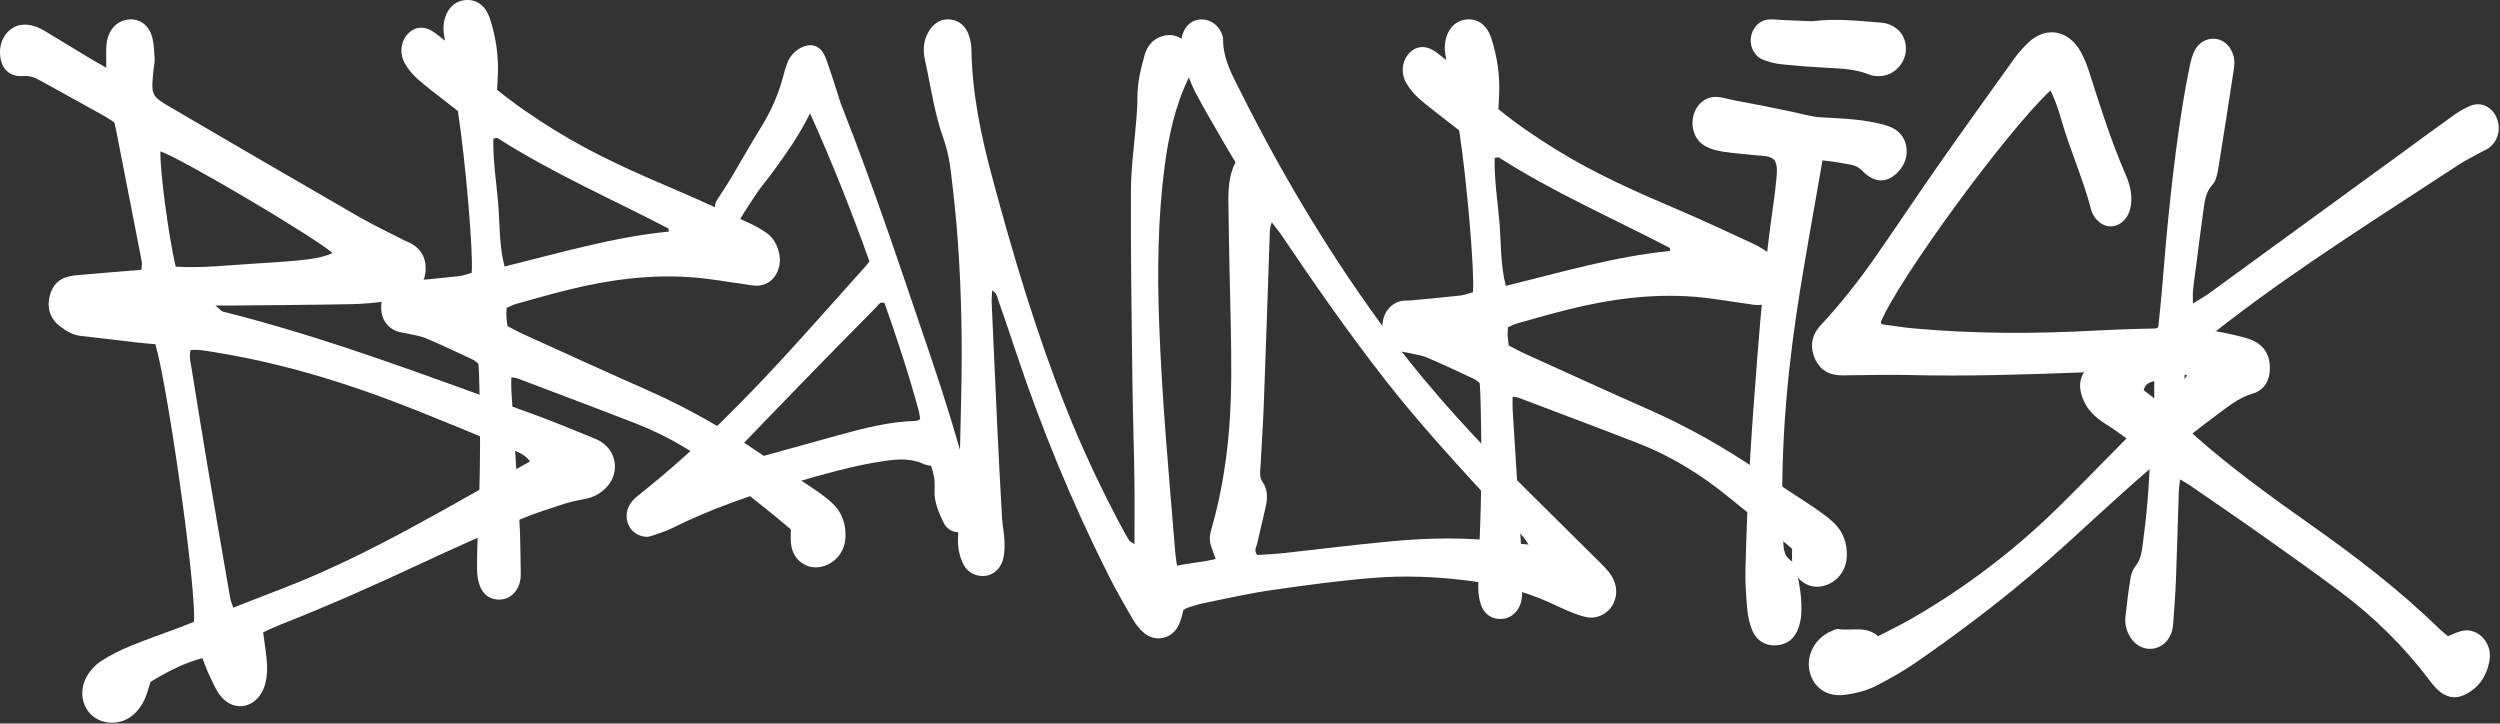 <svg width="387" height="112" viewBox="0 0 387 112" fill="none" xmlns="http://www.w3.org/2000/svg">
<rect x="0" y="0" width="387" height="112" fill="#333333" stroke="none"/>
<path d="M27.192 41.281C31.389 41.537 35.457 41.038 39.533 40.795C47.45 40.323 49.445 40.067 51.489 39.173C48.56 36.629 28.155 24.575 24.836 23.428C24.694 25.915 26.071 36.489 27.192 41.281ZM82.056 71.427C81.162 70.246 80.108 69.967 79.174 69.575C74.041 67.413 68.894 65.285 63.724 63.237C53.685 59.26 43.447 56.141 32.884 54.465C31.779 54.289 30.68 54.079 29.51 54.182C29.239 55.213 29.494 56.044 29.632 56.886C30.434 61.784 31.207 66.688 32.031 71.58C33.211 78.582 34.422 85.578 35.633 92.575C35.71 93.017 35.9 93.439 36.101 94.067C38.945 92.96 41.642 91.906 44.34 90.856C57.386 85.781 69.474 78.376 82.056 71.427ZM16.455 10.487C16.455 9.057 16.408 8.093 16.464 7.138C16.588 5.043 17.707 3.521 19.35 3.115C21.323 2.626 23.084 3.723 23.6 5.905C23.842 6.929 23.869 8.023 23.934 9.09C23.964 9.566 23.852 10.058 23.799 10.543C23.344 14.77 23.324 14.816 26.567 16.711C36.218 22.354 45.877 27.98 55.555 33.56C57.798 34.853 60.131 35.951 62.425 37.131C62.741 37.294 63.072 37.42 63.393 37.573C64.887 38.282 65.826 39.519 65.892 41.347C65.962 43.303 65.057 44.742 63.486 45.49C62.379 46.019 61.183 46.415 59.992 46.598C58.098 46.887 56.177 47.05 54.264 47.087C48.165 47.203 42.063 47.233 35.963 47.296C35.273 47.303 34.583 47.296 33.358 47.296C34.014 47.848 34.228 48.167 34.493 48.234C50.834 52.324 66.653 58.395 82.561 64.125C85.789 65.288 88.964 66.638 92.155 67.932C92.64 68.128 93.117 68.407 93.534 68.75C95.569 70.416 95.755 73.398 93.948 75.36C93.119 76.258 92.125 76.863 90.991 77.136C89.884 77.402 88.749 77.542 87.665 77.894C85.243 78.679 82.799 79.427 80.446 80.431C75.32 82.616 70.217 84.87 65.158 87.238C57.927 90.626 50.642 93.848 43.248 96.761C42.442 97.077 41.658 97.463 40.733 97.875C40.892 99.035 41.048 100.076 41.175 101.124C41.377 102.776 41.487 104.422 41.002 106.051C39.967 109.533 36.313 110.467 34.139 107.721C33.403 106.79 32.918 105.599 32.383 104.485C31.977 103.641 31.675 102.736 31.337 101.885C28.957 102.48 26.276 103.717 23.288 105.569C23.038 106.351 22.835 107.202 22.503 107.987C21.287 110.86 18.961 112.269 16.352 111.777C13.232 111.185 11.743 107.647 13.461 104.668C14.008 103.724 14.838 102.863 15.711 102.297C17.134 101.376 18.663 100.625 20.21 99.99C22.742 98.949 25.325 98.064 27.883 97.103C28.618 96.827 29.343 96.522 30.035 96.242C30.356 90.413 25.847 59.177 24.046 53.281C23.199 53.205 22.26 53.138 21.324 53.032C18.38 52.693 15.438 52.33 12.492 51.998C11.229 51.855 10.16 51.197 9.165 50.408C7.931 49.431 7.332 48.034 7.593 46.338C7.848 44.689 8.682 43.446 10.151 42.94C10.886 42.687 11.682 42.614 12.456 42.548C15.572 42.272 18.691 42.029 21.894 41.766C21.921 41.241 22.016 40.855 21.949 40.509C20.64 33.736 19.313 26.969 17.987 20.203C17.912 19.824 17.817 19.448 17.706 18.962C17.148 18.603 16.566 18.188 15.95 17.845C12.676 16.02 9.396 14.207 6.112 12.405C5.336 11.98 4.575 11.7 3.631 11.77C1.397 11.94 0.087 10.57 0.003 8.259C-0.079 5.978 1.382 4.073 3.393 3.84C4.756 3.683 5.965 4.209 7.13 4.914C9.429 6.307 11.725 7.704 14.025 9.09C14.704 9.499 15.395 9.878 16.455 10.487Z" fill="white"/>
<path d="M136.924 46.916C136.233 46.611 135.993 47.198 135.68 47.509C132.383 50.844 129.091 54.185 125.814 57.553C121.466 62.022 117.132 66.515 112.802 71.007C112.5 71.322 111.994 71.522 112.091 72.256C112.386 72.181 112.632 72.122 112.878 72.053C118.475 70.505 124.067 68.948 129.661 67.403C133.653 66.305 137.655 65.255 141.796 65.157C141.977 65.154 142.153 65.016 142.445 64.895C142.372 64.455 142.34 64.022 142.229 63.616C140.681 57.937 138.858 52.365 136.924 46.916ZM144.142 72.125C143.671 72.014 143.326 71.987 143.028 71.846C141.044 70.912 138.998 71.063 136.944 71.355C132.058 72.046 127.312 73.486 122.551 74.827C116.24 76.608 110.04 78.778 104.073 81.743C103.049 82.254 101.949 82.585 100.875 82.962C100.223 83.189 99.564 83.11 98.921 82.841C97.06 82.07 96.401 79.674 97.616 77.916C97.975 77.394 98.458 76.962 98.941 76.581C108.041 69.39 116.219 61.009 124.114 52.254C127.37 48.64 130.607 45.001 133.849 41.374C134.08 41.112 134.302 40.843 134.601 40.489C131.841 32.776 128.851 25.205 125.395 17.538C123.669 21.054 121.627 23.883 119.57 26.703C118.856 27.684 118.066 28.595 117.369 29.589C116.588 30.694 115.871 31.855 115.128 32.996C114.894 33.357 114.707 33.763 114.434 34.078C113.615 35.009 112.454 35.098 111.535 34.35C110.718 33.685 110.394 32.432 110.806 31.353C110.961 30.953 111.228 30.605 111.459 30.245C111.997 29.399 112.571 28.576 113.083 27.71C114.666 25.044 116.175 22.329 117.805 19.706C119.338 17.233 120.524 14.604 121.261 11.711C121.425 11.069 121.627 10.436 121.849 9.816C122.273 8.655 123.043 7.865 124.055 7.36C125.688 6.547 127.122 7.121 127.818 8.98C128.459 10.692 128.994 12.456 129.574 14.197C129.802 14.896 129.986 15.614 130.255 16.292C135.373 29.218 139.733 42.482 144.233 55.687C146.337 61.875 148.236 68.144 149.971 74.473C150.223 75.394 150.574 76.28 150.878 77.185C150.995 77.532 151.133 77.873 151.218 78.231C151.607 79.844 150.925 81.487 149.614 82.123C148.362 82.73 146.776 82.323 146.1 80.959C145.304 79.346 144.54 77.631 144.672 75.703C144.757 74.473 144.57 73.351 144.142 72.125Z" fill="white"/>
<path d="M76.372 21.448C76.297 24.741 76.814 28.014 77.101 31.282C77.389 34.541 77.236 37.884 78.099 41.256C86.629 39.16 94.947 36.691 103.534 35.848C103.494 35.556 103.509 35.393 103.465 35.37C94.632 30.774 85.531 26.811 77.045 21.389C76.925 21.311 76.715 21.412 76.372 21.448ZM122.422 81.958C121.602 81.268 120.852 80.609 120.079 79.985C117.606 77.986 115.11 76.02 112.65 74C108.333 70.459 103.683 67.607 98.63 65.639C92.464 63.235 86.27 60.92 80.087 58.575C79.847 58.486 79.583 58.479 79.154 58.401C79.154 59.122 79.118 59.776 79.158 60.426C79.576 67.245 80.03 74.061 80.421 80.882C80.56 83.319 80.555 85.765 80.606 88.207C80.616 88.692 80.627 89.189 80.564 89.666C80.352 91.293 79.23 92.546 77.83 92.77C76.208 93.029 74.813 92.245 74.238 90.573C73.963 89.777 73.843 88.866 73.843 88.009C73.843 85.763 73.916 83.516 74.017 81.273C74.368 73.463 74.395 65.651 74.154 57.836C74.139 57.353 74.091 56.871 74.053 56.294C73.771 56.084 73.515 55.818 73.212 55.677C70.8 54.554 68.397 53.405 65.954 52.374C64.991 51.969 63.934 51.849 62.918 51.606C62.411 51.486 61.878 51.451 61.392 51.26C59.743 50.61 58.888 49.115 59.012 47.196C59.13 45.379 60.283 43.933 61.951 43.592C62.462 43.486 62.995 43.547 63.516 43.497C66.033 43.257 68.552 43.031 71.065 42.746C71.737 42.669 72.393 42.4 73.015 42.231C73.288 39.153 72.082 25.062 70.882 17.186C70.284 16.722 69.571 16.176 68.865 15.618C67.441 14.492 65.981 13.421 64.617 12.211C63.88 11.556 63.208 10.737 62.691 9.856C61.848 8.418 62.008 6.643 62.911 5.503C63.96 4.18 65.43 3.911 66.949 4.834C67.552 5.199 68.09 5.698 68.886 6.313C68.786 5.611 68.678 5.162 68.66 4.705C68.561 2.35 69.721 0.502 71.517 0.099C73.458 -0.334 75.12 0.657 75.845 2.894C76.776 5.76 77.215 8.74 77.059 11.808C77.024 12.484 76.988 13.162 76.95 13.894C79.793 16.225 82.776 18.231 85.823 20.122C91.859 23.87 98.256 26.693 104.692 29.432C108.597 31.092 112.448 32.909 116.312 34.689C117.115 35.059 117.89 35.525 118.627 36.036C119.63 36.73 120.26 37.769 120.575 39.05C121.216 41.644 119.703 44.098 117.323 44.222C116.636 44.258 115.94 44.084 115.249 43.992C112.572 43.632 109.904 43.139 107.217 42.932C100.647 42.424 94.168 43.311 87.76 44.908C85.127 45.565 82.511 46.311 79.894 47.046C79.404 47.182 78.942 47.443 78.433 47.662C78.41 48.154 78.366 48.536 78.385 48.913C78.41 49.393 78.486 49.871 78.555 50.478C79.419 50.919 80.27 51.399 81.15 51.799C87.524 54.688 93.892 57.603 100.29 60.428C106.223 63.049 111.892 66.239 117.331 69.962C120.157 71.895 123.046 73.71 125.882 75.622C126.924 76.326 127.964 77.063 128.889 77.943C130.288 79.276 130.96 81.032 130.887 83.13C130.756 86.763 127.09 88.729 124.58 87.42C123.292 86.747 122.569 85.581 122.43 84.001C122.373 83.335 122.422 82.657 122.422 81.958Z" fill="white"/>
<path d="M231.372 24.448C231.297 27.741 231.814 31.014 232.101 34.282C232.389 37.541 232.236 40.884 233.099 44.256C241.629 42.16 249.947 39.691 258.534 38.848C258.494 38.556 258.509 38.393 258.465 38.37C249.632 33.774 240.531 29.811 232.045 24.389C231.925 24.311 231.715 24.412 231.372 24.448ZM277.422 84.958C276.602 84.268 275.852 83.609 275.079 82.985C272.606 80.986 270.11 79.02 267.65 77C263.333 73.459 258.683 70.607 253.63 68.639C247.464 66.235 241.27 63.92 235.087 61.575C234.847 61.486 234.583 61.479 234.154 61.401C234.154 62.122 234.118 62.776 234.158 63.426C234.576 70.245 235.03 77.061 235.421 83.882C235.56 86.319 235.555 88.765 235.606 91.207C235.616 91.692 235.627 92.189 235.564 92.666C235.352 94.293 234.23 95.546 232.83 95.77C231.208 96.029 229.813 95.245 229.238 93.573C228.962 92.777 228.843 91.866 228.843 91.009C228.843 88.763 228.916 86.516 229.017 84.273C229.368 76.463 229.395 68.651 229.154 60.836C229.139 60.353 229.091 59.871 229.053 59.294C228.771 59.084 228.515 58.818 228.212 58.677C225.8 57.554 223.397 56.405 220.953 55.374C219.991 54.969 218.934 54.849 217.918 54.606C217.411 54.486 216.878 54.451 216.392 54.26C214.743 53.61 213.888 52.115 214.012 50.196C214.129 48.379 215.283 46.933 216.951 46.592C217.462 46.486 217.995 46.547 218.516 46.497C221.033 46.257 223.552 46.031 226.065 45.746C226.738 45.669 227.393 45.4 228.015 45.231C228.288 42.153 227.082 28.062 225.882 20.186C225.284 19.722 224.571 19.176 223.865 18.618C222.441 17.492 220.981 16.421 219.617 15.211C218.88 14.556 218.208 13.737 217.691 12.857C216.848 11.418 217.008 9.643 217.911 8.503C218.96 7.18 220.43 6.911 221.949 7.834C222.552 8.199 223.09 8.698 223.886 9.313C223.786 8.611 223.678 8.162 223.66 7.705C223.561 5.35 224.721 3.502 226.517 3.099C228.458 2.666 230.12 3.657 230.845 5.894C231.776 8.76 232.215 11.74 232.059 14.808C232.024 15.484 231.988 16.162 231.95 16.894C234.793 19.225 237.776 21.231 240.823 23.122C246.859 26.87 253.256 29.693 259.692 32.432C263.597 34.092 267.448 35.909 271.312 37.689C272.115 38.059 272.89 38.525 273.627 39.036C274.63 39.73 275.26 40.769 275.575 42.05C276.216 44.644 274.703 47.098 272.323 47.222C271.636 47.258 270.94 47.084 270.249 46.992C267.572 46.632 264.904 46.139 262.217 45.932C255.647 45.424 249.168 46.311 242.76 47.908C240.127 48.565 237.511 49.311 234.894 50.046C234.404 50.182 233.942 50.443 233.433 50.662C233.41 51.154 233.366 51.536 233.385 51.913C233.41 52.393 233.486 52.871 233.555 53.478C234.419 53.919 235.27 54.399 236.15 54.799C242.524 57.688 248.892 60.603 255.29 63.428C261.223 66.049 266.892 69.239 272.331 72.962C275.157 74.895 278.046 76.71 280.882 78.622C281.924 79.326 282.964 80.063 283.889 80.943C285.288 82.276 285.96 84.032 285.887 86.13C285.756 89.763 282.09 91.729 279.58 90.42C278.292 89.747 277.569 88.581 277.43 87.001C277.373 86.335 277.422 85.657 277.422 84.958Z" fill="white"/>
<path d="M293.337 20.012C292.738 19.637 292.042 19.415 291.366 19.24C288.273 18.441 285.113 18.336 281.961 18.166C281.855 18.157 281.749 18.155 281.643 18.147C280.201 18.023 278.778 17.585 277.346 17.291C275.969 17.008 274.593 16.713 273.215 16.441C271.578 16.117 269.939 15.815 268.301 15.496C267.439 15.329 266.582 15.032 265.717 15.002C264.01 14.94 262.598 16.147 262.148 17.877C261.669 19.72 262.373 21.739 263.974 22.616C264.82 23.081 265.793 23.34 266.734 23.48C268.557 23.755 270.398 23.88 272.232 24.074C273.095 24.163 274.003 24.079 274.73 24.83C275.202 25.726 275.078 26.722 274.986 27.688C274.848 29.154 274.669 30.614 274.458 32.069C273.331 39.834 272.633 47.656 272.016 55.486C271.561 61.261 271.135 67.043 270.805 72.83C270.515 77.928 270.328 83.038 270.196 88.144C270.143 90.201 270.295 92.271 270.476 94.325C270.569 95.38 270.814 96.465 271.194 97.437C271.875 99.183 273.32 100.034 275.043 99.891C276.683 99.756 277.859 98.857 278.43 97.105C278.638 96.468 278.79 95.783 278.831 95.108C278.971 92.827 278.611 90.6 278.098 88.406C277.968 87.855 277.758 87.121 277.378 86.881C275.922 85.966 276.088 84.46 276.027 82.994C275.543 71.453 276.397 60.001 278.084 48.638C279.261 40.708 280.749 32.838 282.115 24.838L282.136 24.835C282.207 24.843 282.28 24.846 282.352 24.854C283.747 24.981 285.134 25.242 286.518 25.494C287.205 25.618 287.792 25.923 288.353 26.503C290.344 28.557 292.554 28.352 294.262 26.079C295.753 24.098 295.347 21.27 293.337 20.012Z" fill="white"/>
<path d="M273.051 9.305C273.963 9.624 274.918 9.868 275.869 9.966C278.216 10.205 280.571 10.384 282.926 10.502C285.113 10.608 287.285 10.709 289.382 11.55C289.938 11.774 290.59 11.811 291.189 11.769C293.246 11.629 294.949 9.79 295.037 7.704C295.128 5.529 293.653 3.828 291.412 3.519C291.325 3.505 291.237 3.508 291.15 3.502C287.748 3.256 284.352 2.804 280.504 3.292C279.187 3.236 277.441 3.158 275.696 3.088C274.998 3.057 274.289 2.942 273.604 3.037C272.215 3.228 271.172 4.455 271.018 5.927C270.867 7.362 271.693 8.826 273.051 9.305Z" fill="white"/>
<path d="M317.406 14.001C310.538 20.429 293.902 43.206 291.15 49.855C291.177 49.943 291.186 50.053 291.24 50.112C291.297 50.173 291.396 50.211 291.478 50.22C293.035 50.43 294.587 50.684 296.148 50.828C305.542 51.694 314.946 51.687 324.356 51.174C328.533 50.948 332.716 50.861 336.897 50.774C340.313 50.703 343.669 51.292 346.99 52.132C347.669 52.304 348.358 52.5 348.984 52.822C350.547 53.632 351.392 55.024 351.381 56.987C351.373 58.861 350.524 60.392 348.768 60.903C346.492 61.56 344.713 63.088 342.832 64.475C334.735 70.445 327.338 77.438 319.827 84.264C312.368 91.038 304.473 97.115 296.3 102.742C294.526 103.964 292.636 104.986 290.753 105.998C289.093 106.888 287.295 107.343 285.471 107.569C282.715 107.91 280.578 106.344 280.084 103.712C279.635 101.327 281.021 98.8 283.374 97.757C283.776 97.579 284.229 97.32 284.622 97.383C286.654 97.701 288.833 96.818 290.736 98.485C292.516 97.553 294.272 96.71 295.966 95.733C304.141 91.028 311.71 85.309 318.627 78.526C321.577 75.632 324.463 72.656 327.371 69.709C330.603 66.431 333.825 63.147 337.044 59.857C337.54 59.351 337.992 58.793 338.582 58.129C337.231 57.496 336.019 57.428 334.819 57.439C330.638 57.475 326.455 57.496 322.276 57.651C313.393 57.981 304.51 58.278 295.621 58.054C292.661 57.978 289.698 58.07 286.736 58.082C285.952 58.084 285.164 58.139 284.387 58.061C282.677 57.889 281.418 56.886 280.79 55.115C280.143 53.293 280.609 51.661 281.862 50.322C284.959 47.009 287.774 43.411 290.404 39.639C293.625 35.022 296.739 30.316 299.966 25.708C303.838 20.177 307.765 14.696 311.7 9.222C312.406 8.24 313.2 7.301 314.074 6.509C316.841 4.002 320.272 4.68 322.138 8.087C322.68 9.078 323.104 10.171 323.453 11.268C325.144 16.603 326.838 21.934 329.052 27.036C329.71 28.55 330.109 30.144 329.855 31.853C329.445 34.608 326.846 35.959 324.932 34.361C324.407 33.92 323.907 33.216 323.728 32.526C322.484 27.738 320.461 23.278 319.093 18.546C318.667 17.074 318.217 15.607 317.406 14.001Z" fill="white"/>
<path d="M333.476 61.673C333.476 60.438 333.476 59.735 333.476 58.989C332.686 59.192 332.079 59.438 331.839 60.393C332.247 60.712 332.644 61.023 333.476 61.673ZM339.466 46.983C340.472 46.355 341.241 45.937 341.953 45.417C352.113 38.028 362.264 30.628 372.418 23.228C374.901 21.416 377.372 19.583 379.876 17.811C380.68 17.24 381.543 16.734 382.435 16.37C384.122 15.686 385.869 16.593 386.535 18.379C387.178 20.103 386.638 21.962 385.188 22.959C384.893 23.163 384.558 23.293 384.245 23.465C382.997 24.157 381.709 24.77 380.511 25.559C368.567 33.417 356.45 40.961 345 49.732C342.846 51.382 340.701 53.052 338.554 54.711C338.125 58.395 337.747 61.967 337.848 65.716C338.558 66.358 339.289 67.042 340.039 67.697C345.608 72.583 351.533 76.886 357.506 81.096C364.526 86.038 371.364 91.257 377.632 97.363C378.023 97.742 378.456 98.07 378.938 98.477C379.672 98.197 380.385 97.83 381.132 97.657C383.504 97.112 385.799 99.437 385.395 102.102C385.007 104.662 383.655 106.541 381.49 107.567C379.979 108.282 378.572 107.928 377.347 106.761C376.82 106.258 376.356 105.662 375.905 105.069C371.976 99.901 367.44 95.493 362.423 91.721C358.52 88.782 354.541 85.965 350.562 83.15C346.732 80.438 342.861 77.799 339.003 75.134C338.581 74.843 338.13 74.603 337.472 74.207C337.384 75.044 337.295 75.586 337.277 76.132C337.127 80.624 337.012 85.114 336.842 89.604C336.755 91.848 336.59 94.088 336.428 96.326C336.388 96.903 336.312 97.51 336.112 98.033C335.026 100.884 331.562 101.297 329.879 98.796C329.224 97.824 328.889 96.702 329.015 95.496C329.23 93.464 329.488 91.435 329.818 89.423C329.923 88.779 330.209 88.093 330.593 87.607C331.272 86.745 331.495 85.773 331.642 84.685C332.272 80.051 332.696 75.4 332.837 70.52C331.03 69.209 329.217 67.875 327.387 66.573C326.505 65.943 325.54 65.448 324.706 64.753C324.026 64.182 323.345 63.501 322.902 62.704C321.233 59.704 321.899 57.319 324.74 55.807C327.022 54.595 329.32 53.419 331.595 52.19C332.451 51.73 333.26 51.165 334.104 50.639C334.297 48.687 334.512 46.853 334.657 45.013C335.43 35.282 336.369 25.576 337.913 15.957C338.22 14.036 338.587 12.126 338.974 10.221C339.128 9.467 339.329 8.698 339.642 8.012C340.356 6.444 341.882 5.712 343.392 6.104C344.844 6.483 345.892 8.006 345.887 9.766C345.887 10.154 345.824 10.543 345.764 10.928C344.992 15.926 344.237 20.928 343.418 25.918C343.264 26.85 343.058 27.972 342.502 28.577C341.594 29.566 341.344 30.724 341.17 31.965C340.735 35.05 340.348 38.147 339.947 41.238C339.783 42.493 339.607 43.747 339.474 45.008C339.42 45.547 339.466 46.098 339.466 46.983Z" fill="white"/>
<path d="M196.87 34.41C196.523 35.343 196.567 36.015 196.544 36.663C196.244 45.244 195.967 53.831 195.645 62.412C195.525 65.629 195.305 68.844 195.139 72.058C195.094 72.924 194.893 73.821 195.437 74.6C196.278 75.799 196.229 77.142 195.922 78.506C195.5 80.396 195.027 82.274 194.607 84.165C194.492 84.678 194.057 85.192 194.613 85.914C195.889 85.827 197.273 85.776 198.652 85.625C204.112 85.034 209.564 84.339 215.029 83.825C221.113 83.251 227.204 83.103 233.286 83.95C234.28 84.091 235.28 84.161 236.623 84.302C236.196 83.671 236.026 83.352 235.799 83.097C234.69 81.857 233.564 80.632 232.442 79.406C226.267 72.662 220.025 65.989 214.342 58.698C208.719 51.487 203.461 43.958 198.32 36.318C197.927 35.733 197.473 35.199 196.87 34.41ZM188.18 86.525C187.884 85.689 187.698 85.155 187.506 84.625C187.198 83.768 187.231 82.925 187.484 82.052C189.718 74.365 190.554 66.425 190.598 58.389C190.634 52.434 190.412 46.48 190.306 40.522C190.254 37.496 190.189 34.47 190.157 31.445C190.134 29.288 190.214 27.146 191.258 25.127C190.611 24.039 189.974 22.998 189.366 21.937C187.907 19.391 186.4 16.876 185.037 14.266C184.295 12.846 183.764 11.277 183.215 9.739C182.79 8.547 182.669 7.277 182.888 5.995C183.18 4.292 184.259 3.157 185.698 3.016C187.143 2.871 188.519 3.734 189.11 5.172C189.218 5.434 189.335 5.729 189.333 6.008C189.31 9.209 190.823 11.768 192.141 14.394C198.855 27.791 206.511 40.465 215.327 52.253C221.731 60.814 228.908 68.491 236.364 75.862C240.154 79.611 243.941 83.362 247.722 87.117C248.18 87.57 248.634 88.033 249.042 88.54C250.265 90.069 250.514 91.815 249.766 93.39C249.069 94.861 247.424 95.818 245.777 95.566C244.926 95.432 244.085 95.113 243.27 94.787C242.123 94.327 241.001 93.79 239.873 93.272C235.726 91.382 231.395 90.398 226.958 89.847C222.178 89.256 217.382 89.071 212.602 89.454C207.308 89.88 202.028 90.596 196.761 91.362C193.225 91.875 189.723 92.685 186.209 93.39C185.526 93.524 184.863 93.783 184.187 93.964C183.295 94.206 182.715 94.703 182.303 95.731C181.601 97.487 180.308 98.243 179.019 97.998C177.503 97.709 176.255 96.184 176.045 94.364C175.823 92.453 176.432 90.918 177.733 89.706C178.972 88.55 180.445 87.939 181.994 87.61C183.532 87.281 185.094 87.11 186.645 86.858C187.064 86.791 187.479 86.68 188.18 86.525Z" fill="white"/>
<path d="M175.616 84.258C175.616 80.656 175.656 77.439 175.607 74.223C175.526 68.853 175.347 63.484 175.283 58.114C175.168 48.543 175.021 38.972 175.068 29.403C175.086 25.806 175.615 22.215 175.894 18.617C175.984 17.454 176.08 16.287 176.07 15.121C176.051 12.837 176.587 10.676 177.18 8.536C177.592 7.047 178.53 6.035 179.884 5.609C182.349 4.832 184.493 6.624 184.567 9.482C184.593 10.49 184.319 11.389 183.9 12.272C181.868 16.552 180.87 21.189 180.259 25.945C179.236 33.903 179.147 41.903 179.433 49.916C179.856 61.728 180.944 73.484 181.908 85.247C182.082 87.368 182.549 89.476 183.04 91.54C183.473 93.368 183.194 95.063 182.511 96.65C181.556 98.863 178.93 99.496 177.122 97.999C176.437 97.429 175.829 96.666 175.362 95.861C173.985 93.492 172.617 91.105 171.384 88.64C165.883 77.635 161.171 66.216 157.239 54.396C156.357 51.743 155.459 49.099 154.534 46.464C154.358 45.965 154.317 45.322 153.583 44.969C153.555 45.673 153.485 46.297 153.512 46.916C153.793 53.353 154.079 59.788 154.386 66.225C154.61 70.903 154.854 75.582 155.121 80.258C155.188 81.423 155.451 82.577 155.494 83.743C155.529 84.698 155.512 85.711 155.267 86.613C154.836 88.202 153.525 89.203 152.091 89.167C150.682 89.132 149.562 88.435 148.943 86.968C148.494 85.901 148.268 84.776 148.298 83.566C148.478 76.246 148.613 68.926 148.787 61.608C148.981 53.497 148.852 45.393 148.269 37.307C148.003 33.611 147.607 29.924 147.149 26.251C146.946 24.621 146.596 22.971 146.049 21.448C144.64 17.523 144.087 13.357 143.185 9.294C142.845 7.759 142.93 6.183 143.808 4.797C144.634 3.492 145.744 2.847 147.171 3.031C148.608 3.212 149.575 4.133 150.043 5.644C150.239 6.278 150.367 6.972 150.377 7.641C150.476 14.448 151.861 20.986 153.597 27.454C156.86 39.612 160.445 51.639 165.062 63.251C167.618 69.681 170.564 75.881 173.791 81.915C174.104 82.499 174.431 83.076 174.777 83.639C174.863 83.778 175.045 83.844 175.616 84.258Z" fill="white"/>
</svg>

